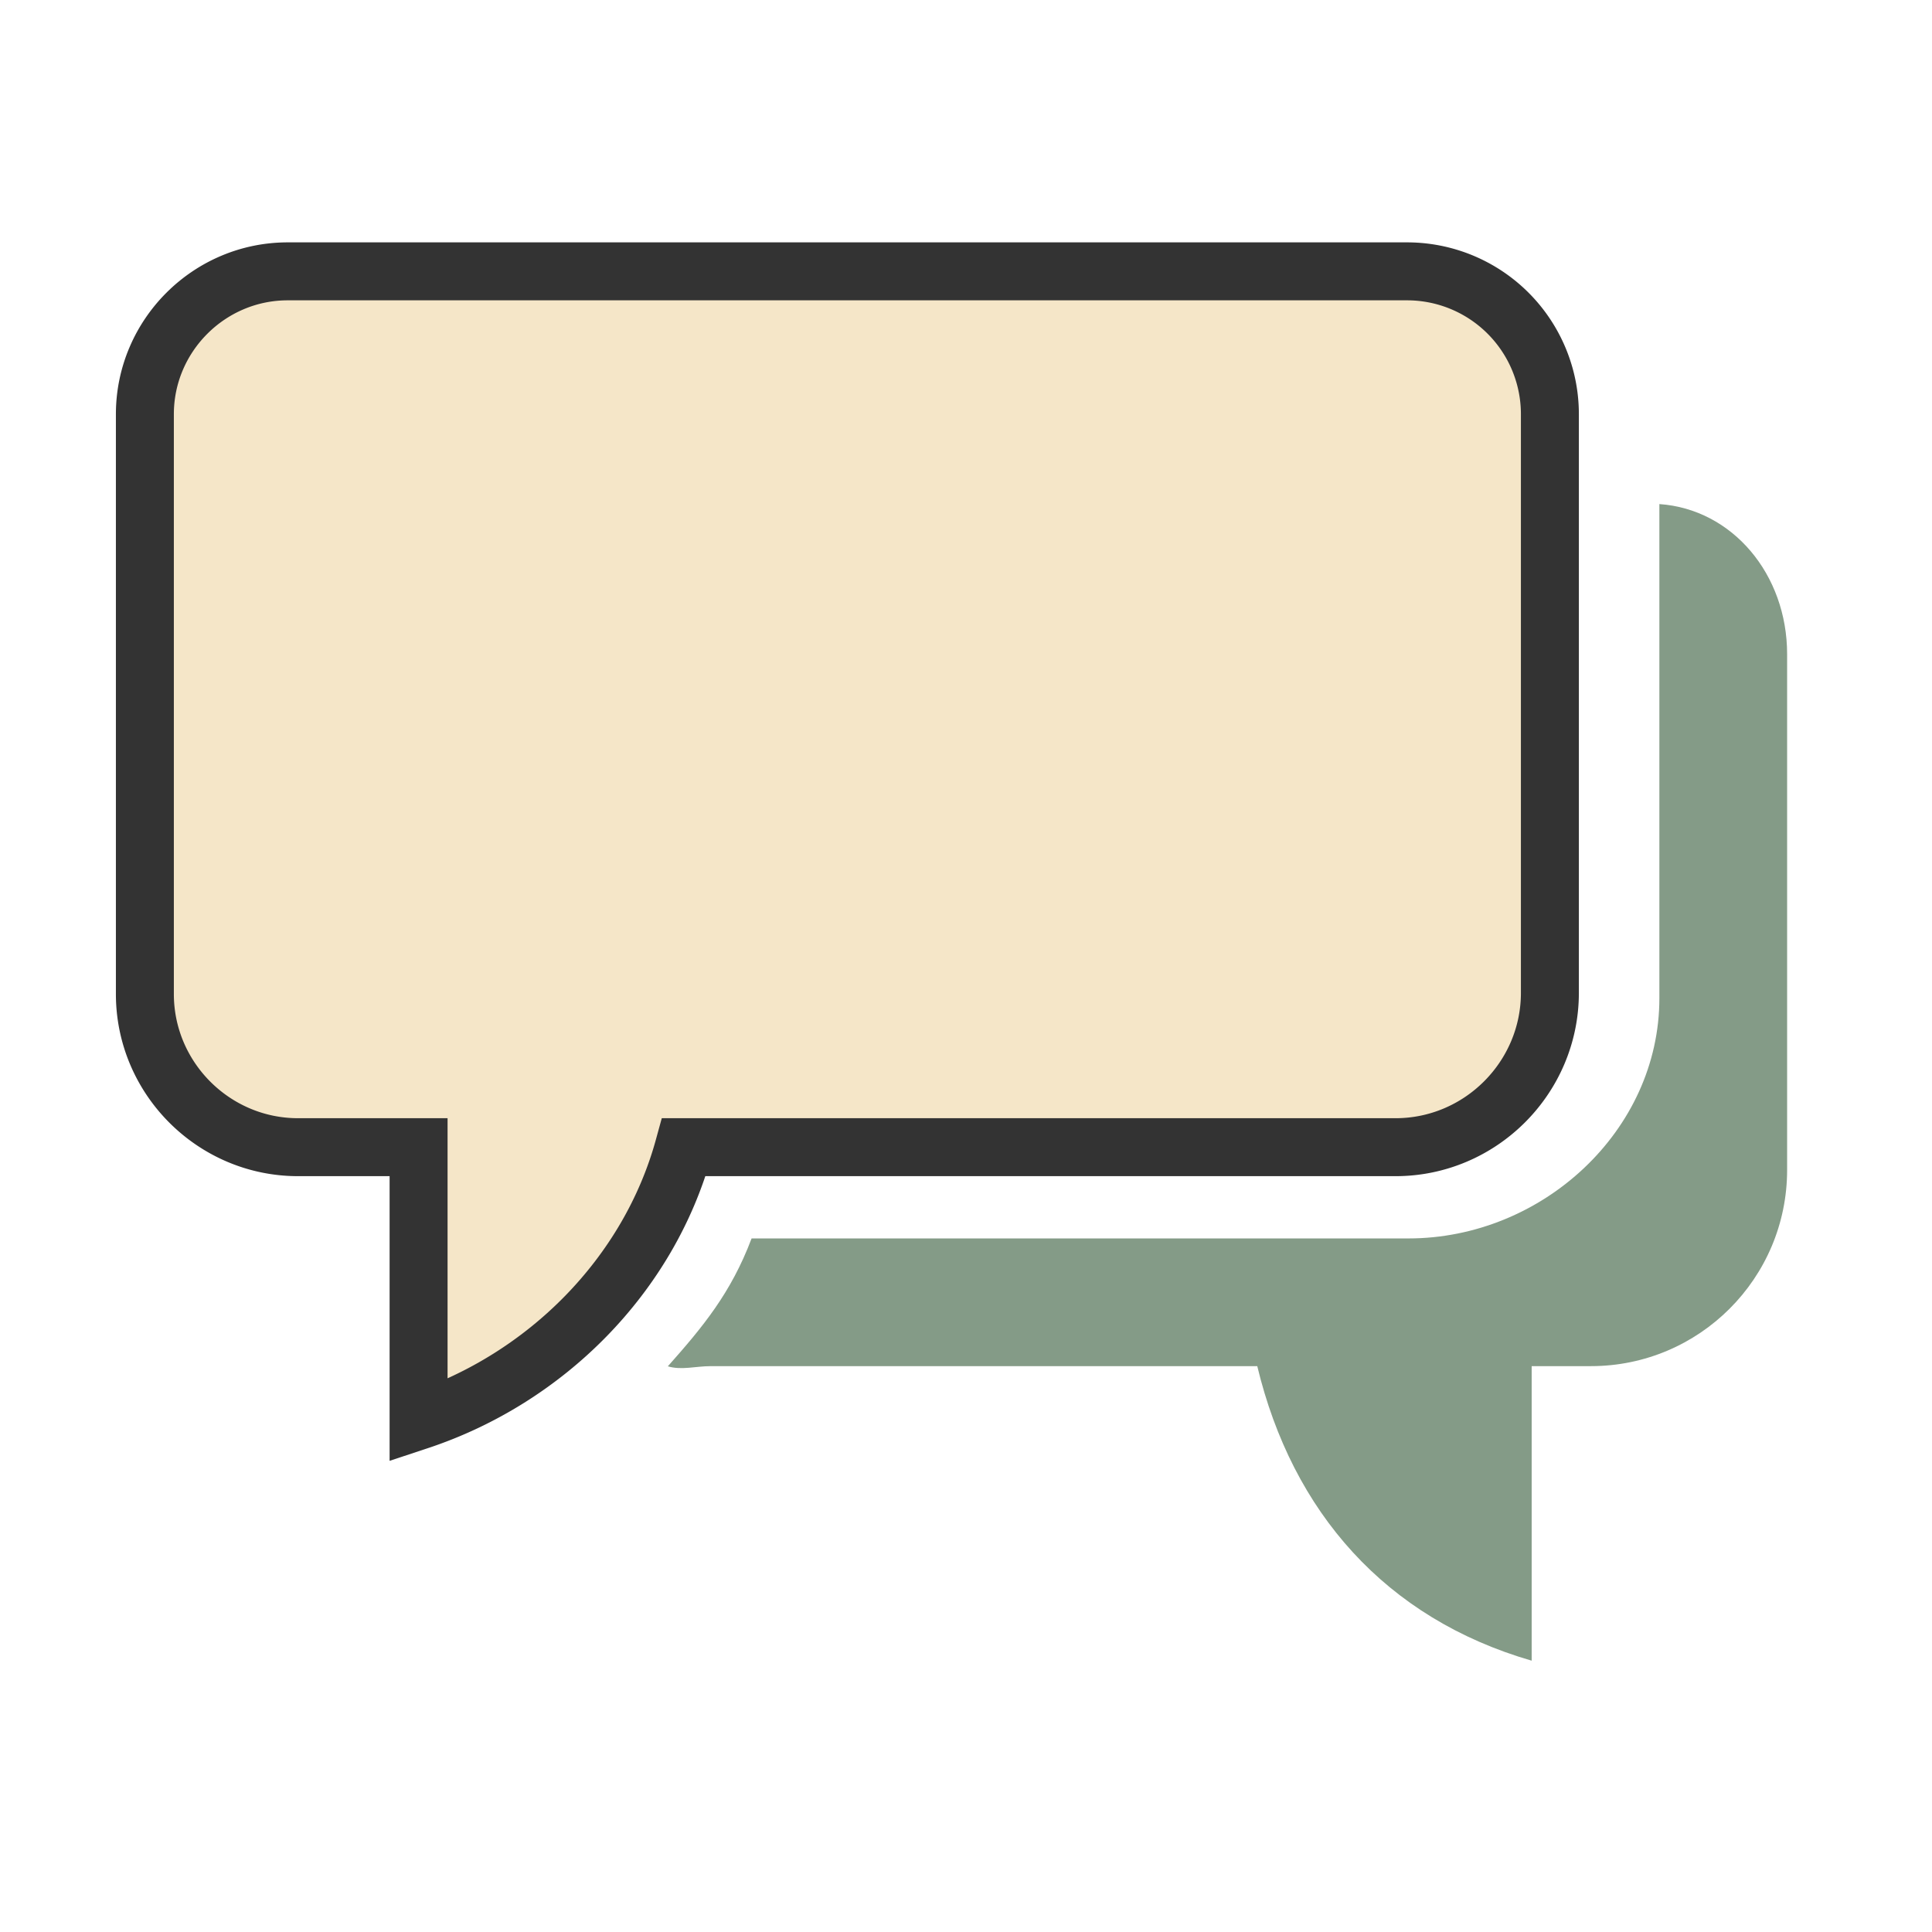 <?xml version="1.0"?>
<svg version="1.1" id="圖層_1" xmlns="http://www.w3.org/2000/svg" x="0" y="0" viewBox="0 0 100 100" xml:space="preserve"><path d="M85.889 26.091v25.576c0 6.863-6.067 12.434-12.986 12.434H38.902c-1.068 2.833-2.531 4.585-4.335 6.619.7.213 1.442-.008 2.212-.008h28.297c1.815 7.556 6.647 13.057 14.203 15.244V70.711h3.066c5.609 0 10.156-4.547 10.156-10.156V33.857c-.001-4.133-2.834-7.504-6.612-7.766z" fill="#849b87"/><path d="M14.892 14.045H72.83a7.392 7.392 0 0 1 7.392 7.392v29.952c0 4.394-3.595 7.989-7.989 7.989H35.397c-1.815 6.611-7.12 11.97-13.731 14.158V59.378h-6.24c-4.36 0-7.927-3.567-7.927-7.927V21.437c.001-4.066 3.327-7.392 7.393-7.392z" fill="#f5e6c8" stroke="#333" stroke-width="3" stroke-miterlimit="10"/></svg>